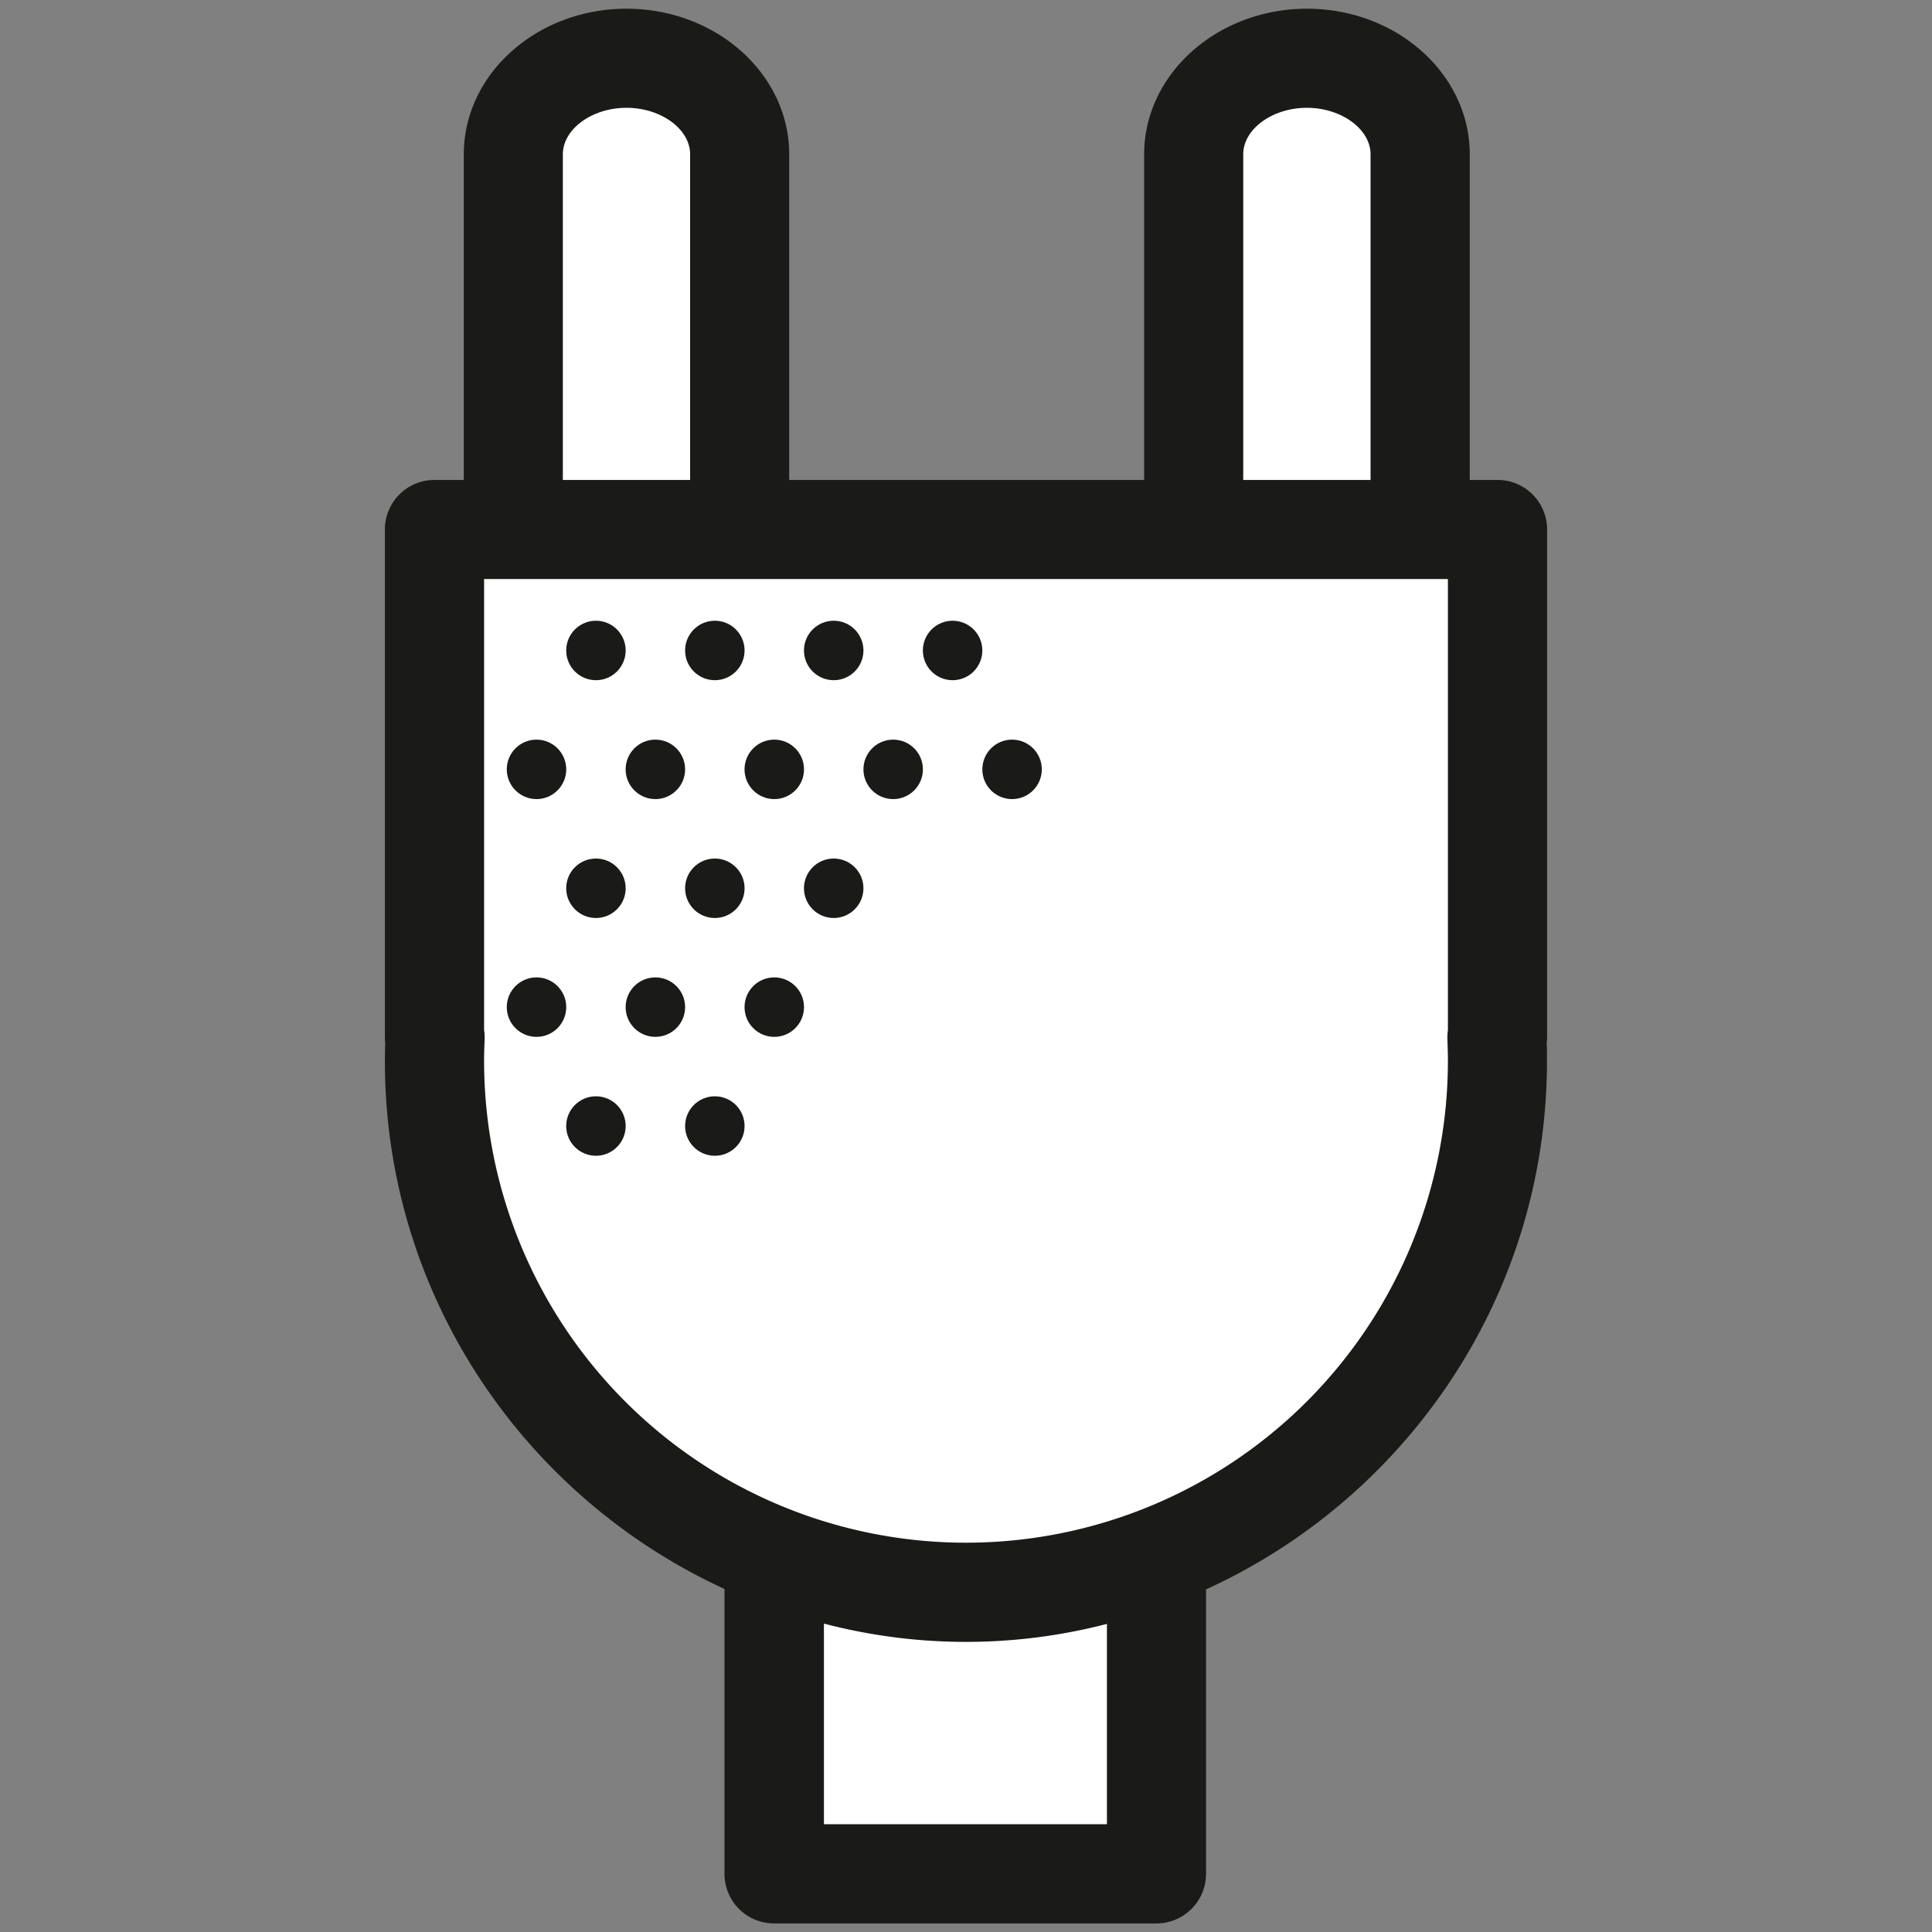 <svg id="Layer_1" data-name="Layer 1" xmlns="http://www.w3.org/2000/svg" viewBox="0 0 512 512">
  <rect x="0" y="0" width="512" height="512" fill="#808080" stroke="none"/>
  <defs>
    <style>
      .cls-1 {
        fill: #fff;
      }

      .cls-2 {
        fill: #1a1a18;
      }
    </style>
  </defs>
  <title>powerplug</title>
  <g>
    <path class="cls-1" d="M396.84,140.32h-20.5V40.9c0-14.07-13.45-25.46-30-25.46s-30,11.39-30,25.46v99.42H196V40.9c0-14.07-13.42-25.46-30-25.46S136,26.83,136,40.9v99.42H115.16V275h.16c-.1,2.06-.16,4.13-.16,6.2a140.79,140.79,0,0,0,90,131.25v84.15H306.48v-84a140.76,140.76,0,0,0,90.36-131.36c0-2.07-.06-4.14-.15-6.2h.15Z"/>
    <g>
      <circle class="cls-2" cx="142.18" cy="266.9" r="7.88"/>
      <circle class="cls-2" cx="173.68" cy="266.9" r="7.88"/>
      <circle class="cls-2" cx="205.19" cy="266.9" r="7.88"/>
      <circle class="cls-2" cx="157.93" cy="298.41" r="7.88"/>
      <circle class="cls-2" cx="189.44" cy="298.41" r="7.88"/>
      <circle class="cls-2" cx="142.18" cy="203.89" r="7.88"/>
      <circle class="cls-2" cx="173.68" cy="203.89" r="7.88"/>
      <circle class="cls-2" cx="205.19" cy="203.89" r="7.88"/>
      <circle class="cls-2" cx="236.7" cy="203.89" r="7.88"/>
      <circle class="cls-2" cx="157.93" cy="235.4" r="7.88"/>
      <circle class="cls-2" cx="189.44" cy="235.4" r="7.88"/>
      <circle class="cls-2" cx="220.94" cy="235.4" r="7.88"/>
      <circle class="cls-2" cx="268.21" cy="203.89" r="7.88"/>
      <circle class="cls-2" cx="220.94" cy="172.38" r="7.88"/>
      <circle class="cls-2" cx="252.45" cy="172.38" r="7.88"/>
      <circle class="cls-2" cx="157.93" cy="172.38" r="7.88"/>
      <circle class="cls-2" cx="189.44" cy="172.38" r="7.88"/>
      <path class="cls-2" d="M410,140.32a13.13,13.13,0,0,0-13.12-13.13h-7.38V40.9c0-21.27-19.35-38.59-43.13-38.59S303.21,19.63,303.21,40.9v86.29H209.15V40.9c0-21.27-19.34-38.59-43.12-38.59S122.91,19.63,122.91,40.9v86.29h-7.75A13.13,13.13,0,0,0,102,140.32V275a14.26,14.26,0,0,0,.08,1.49c-.05,1.57-.08,3.14-.08,4.71,0,62.08,37,115.55,90,139.89v75.51a13.14,13.14,0,0,0,13.13,13.13H306.48a13.14,13.14,0,0,0,13.13-13.13V421.21c53.21-24.27,90.35-77.85,90.35-140,0-1.57,0-3.15-.08-4.72A14.21,14.21,0,0,0,410,275ZM329.47,40.9c0-6.69,7.72-12.33,16.86-12.33s16.88,5.64,16.88,12.33v86.29H329.47Zm-180.31,0c0-6.69,7.73-12.33,16.87-12.33s16.86,5.64,16.86,12.33v86.29H149.16ZM293.35,483.43h-75V430.27a148.67,148.67,0,0,0,75,.08ZM383.71,273a13.39,13.39,0,0,0-.13,2.46c.07,1.87.13,3.77.13,5.66a127.71,127.71,0,0,1-255.42,0c0-1.87.06-3.74.14-5.6a12.46,12.46,0,0,0-.14-2.52V153.45H383.71Z"/>
    </g>
  </g>
</svg>
